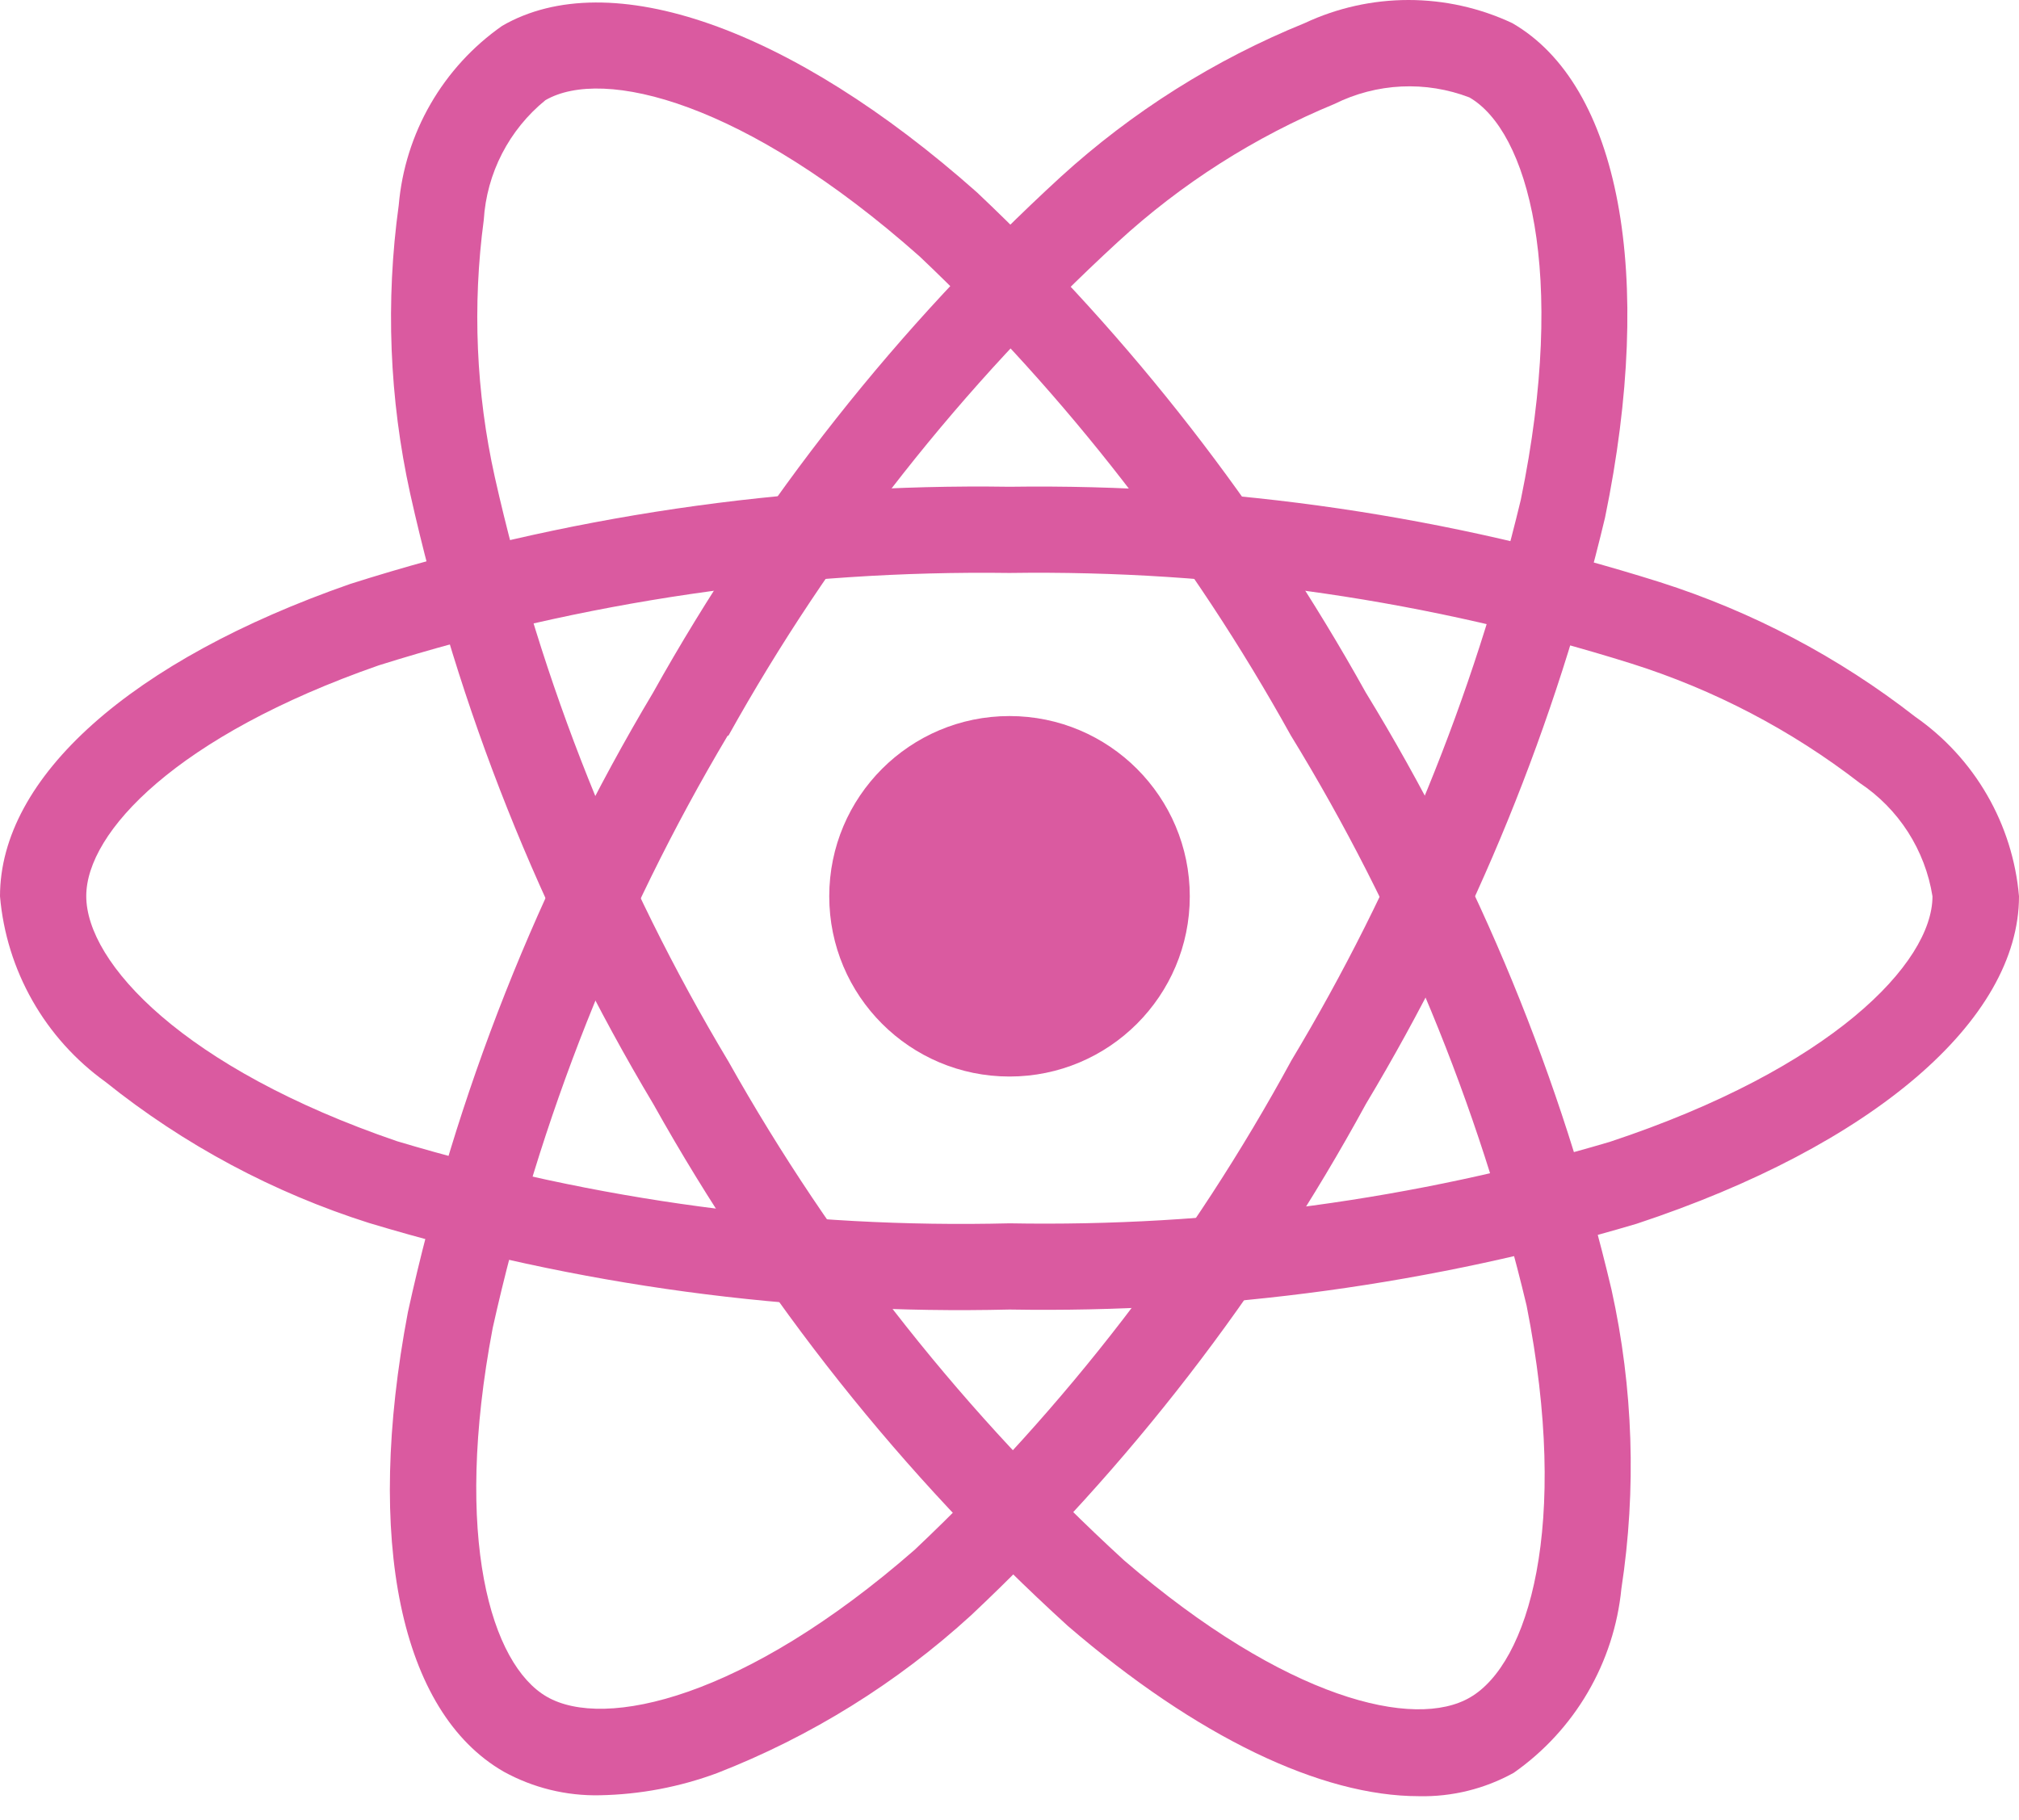 <svg width="61" height="55" viewBox="0 0 61 55" fill="none" xmlns="http://www.w3.org/2000/svg">
<path d="M30.5 32.531C33.508 32.531 35.947 30.093 35.947 27.085C35.947 24.077 33.508 21.638 30.5 21.638C27.492 21.638 25.054 24.077 25.054 27.085C25.054 30.093 27.492 32.531 30.5 32.531Z" fill="#DA5AA0"/>
<path d="M30.5 39.572C23.954 39.731 17.424 38.848 11.154 36.958C8.258 36.04 5.557 34.594 3.187 32.693C2.283 32.043 1.53 31.206 0.98 30.238C0.43 29.27 0.095 28.194 0 27.085C0 23.484 3.956 19.954 10.584 17.645C17.021 15.599 23.746 14.607 30.5 14.709C37.164 14.615 43.799 15.589 50.155 17.593C52.944 18.482 55.554 19.858 57.863 21.658C58.752 22.277 59.493 23.084 60.035 24.022C60.578 24.96 60.907 26.006 61 27.085C61 30.828 56.578 34.621 49.454 36.978C43.306 38.806 36.913 39.681 30.5 39.572ZM30.5 17.314C24.039 17.228 17.605 18.17 11.44 20.107C5.34 22.235 2.606 25.146 2.606 27.078C2.606 29.1 5.544 32.279 11.997 34.486C17.995 36.285 24.24 37.122 30.5 36.967C36.636 37.077 42.752 36.246 48.637 34.505C55.336 32.285 58.386 29.102 58.386 27.085C58.276 26.393 58.023 25.731 57.645 25.141C57.266 24.551 56.769 24.046 56.185 23.658C54.12 22.061 51.788 20.842 49.299 20.055C43.219 18.146 36.872 17.221 30.5 17.314Z" fill="#DA5AA0"/>
<path d="M18.126 54.25C17.11 54.273 16.105 54.026 15.215 53.535C12.095 51.736 11.015 46.546 12.324 39.651C13.768 33.052 16.269 26.731 19.731 20.931C22.979 15.112 27.137 9.85 32.047 5.345C34.211 3.373 36.706 1.8 39.419 0.698C40.4 0.238 41.471 0 42.554 0C43.638 0 44.708 0.238 45.689 0.698C48.933 2.567 50.007 8.293 48.493 15.641C47.005 21.882 44.568 27.857 41.269 33.359C38.135 39.109 34.109 44.325 29.339 48.812C27.097 50.861 24.494 52.478 21.664 53.581C20.53 54.001 19.334 54.227 18.126 54.25ZM21.988 22.225C18.686 27.779 16.288 33.823 14.886 40.13C13.681 46.481 14.838 50.3 16.52 51.272C18.263 52.28 22.494 51.324 27.631 46.836C32.184 42.538 36.028 37.545 39.018 32.044C42.179 26.783 44.516 21.07 45.948 15.103C47.373 8.186 46.142 3.951 44.395 2.944C43.74 2.693 43.04 2.581 42.34 2.614C41.639 2.648 40.953 2.826 40.325 3.138C37.911 4.135 35.691 5.549 33.768 7.317C29.077 11.632 25.105 16.669 22.004 22.238L21.988 22.225Z" fill="#DA5AA0"/>
<path d="M42.868 54.278C39.916 54.278 36.166 52.491 32.263 49.134C27.266 44.588 23.038 39.264 19.742 33.368C16.323 27.648 13.842 21.418 12.392 14.913C11.763 12.052 11.646 9.101 12.047 6.199C12.14 5.122 12.468 4.079 13.008 3.143C13.548 2.207 14.286 1.401 15.172 0.781C18.411 -1.095 23.908 0.833 29.517 5.813C34.181 10.219 38.141 15.313 41.26 20.92C44.677 26.506 47.184 32.6 48.689 38.973C49.345 41.94 49.446 45.002 48.987 48.006C48.878 49.113 48.531 50.184 47.969 51.145C47.407 52.106 46.644 52.934 45.733 53.572C44.857 54.057 43.868 54.301 42.868 54.278ZM21.997 32.056C25.159 37.691 29.198 42.787 33.962 47.152C38.861 51.367 42.748 52.274 44.419 51.291C46.162 50.278 47.447 46.143 46.123 39.453C44.671 33.368 42.266 27.551 38.996 22.218C36.02 16.852 32.24 11.974 27.788 7.752C22.507 3.064 18.224 2.016 16.479 3.027C15.935 3.469 15.489 4.019 15.168 4.642C14.847 5.265 14.659 5.948 14.616 6.648C14.27 9.236 14.383 11.865 14.949 14.414C16.344 20.634 18.724 26.592 21.999 32.061L21.997 32.056Z" fill="#DA5AA0"/>
</svg>
